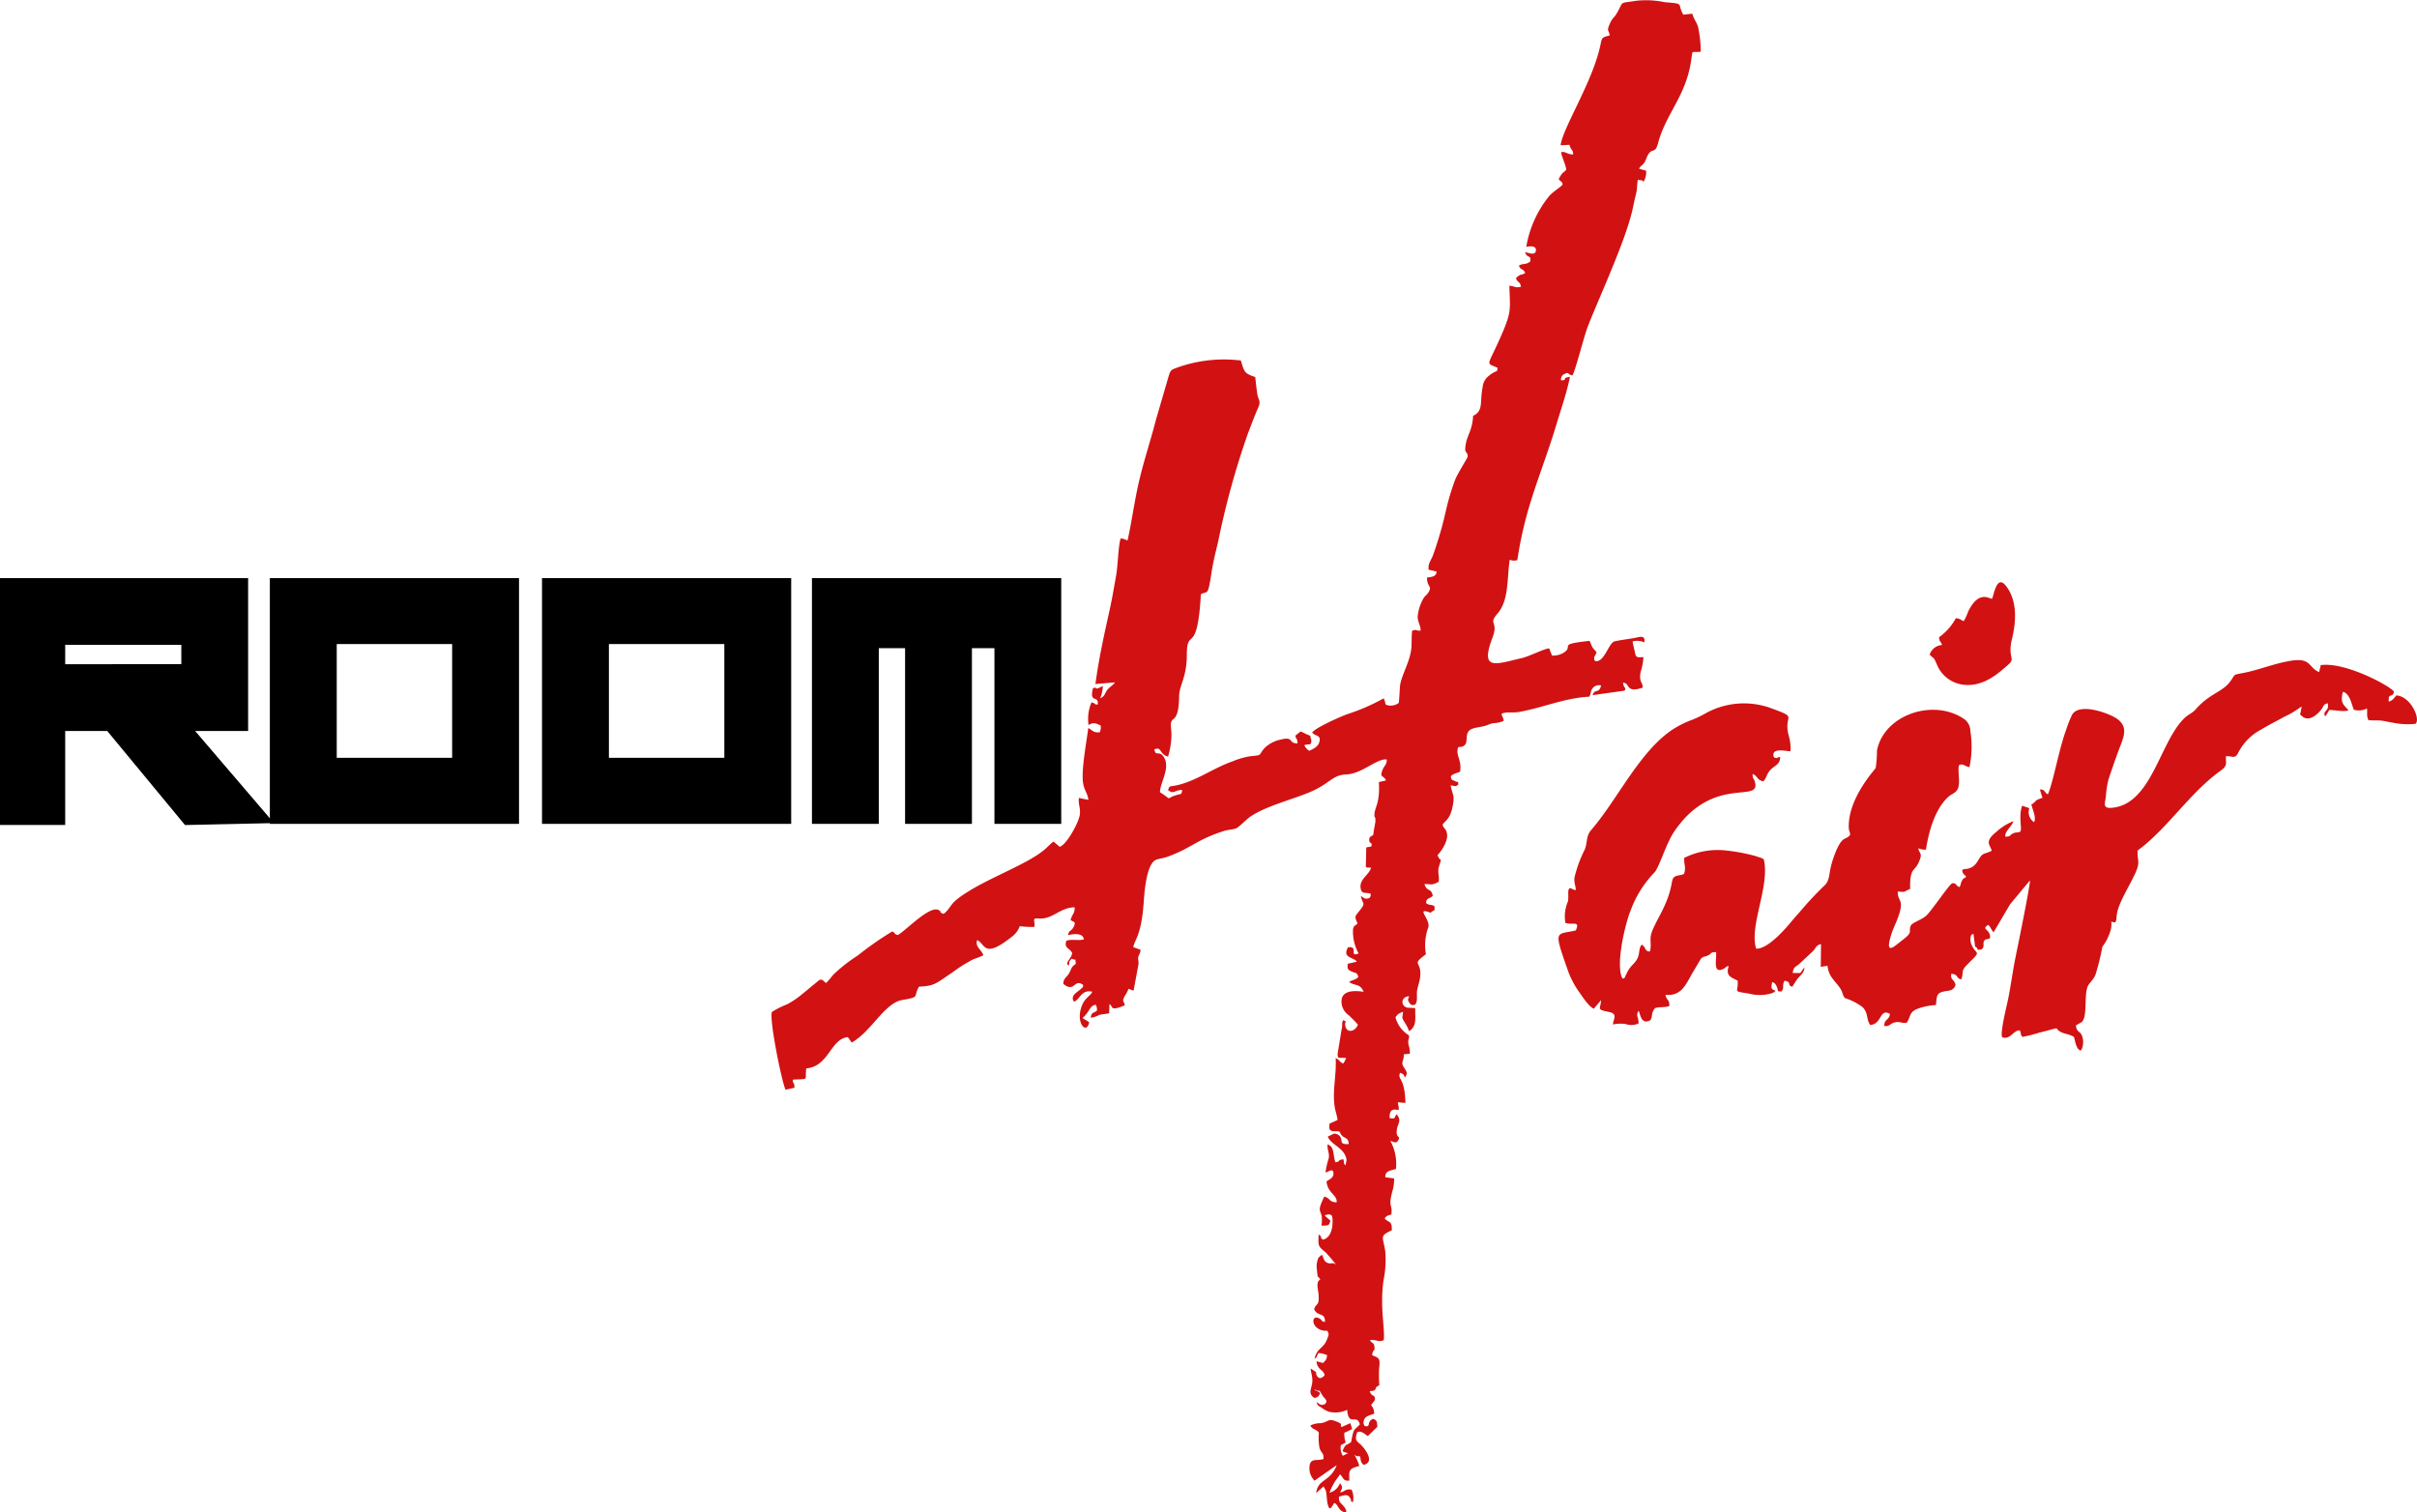 <svg id="Group_1" data-name="Group 1" xmlns="http://www.w3.org/2000/svg" width="267.602" height="167.432" viewBox="0 0 267.602 167.432">
                <path id="Path_1" data-name="Path 1" class="header__logo-room white" d="M-351.2,899.763h27.475v16.928h-5.866l8.272,9.667V899.763h27.588v27.21h-27.588V926.9l-9.394.206-8.609-10.414h-4.656V927.1H-351.2v-27.34Zm97.294,0H-233.7v27.21h-7.395V907.52h-2.493v19.453h-7.4V907.52H-253.9v19.453h-7.4v-27.21Zm-37.28,0h27.588v27.21h-27.588v-27.21Zm7.406,7.3v12.6H-271v-12.6Zm-30.133,0v12.6h12.777v-12.6Zm-17.207,2.228v-2.137h-12.858V909.3Z" transform="translate(351.196 -835.756)" fill="#000" fill-rule="evenodd"></path>
                <path id="Path_2" data-name="Path 2" d="M-138.415,871.778l.05.48c-.559.409-.4.418-.736,1.033-.268.483-.65.56-.645,1.187,1.282,1.058,1.176-.659,2.207.131-.093.377.082.087-.27.439-.291.292-1.238.714-.762,1.4.65-.181.811-1.4,2.026-1.1-.2.541-.974.655-1.294,2.012-.4,1.691.727,2.668.949,1.376-.021-.027-.06-.094-.073-.071l-.657-.4c.853-.761.764-1.364,1.458-1.476a1.039,1.039,0,0,1,.133.65c-.4.33-.614.138-.677.789a2.671,2.671,0,0,0,.923-.3c.323-.112.678-.083,1.107-.2l.035-1.009c.442.235-.028.857,1.7.133-.088-.522-.336-.352-.042-.971a3.637,3.637,0,0,0,.453-.857l.561.207.552-2.98c-.024-.766-.156-.531.156-1.2l.08-.34-.814-.3c.105-.788.882-1.23,1.142-4.886.075-1.062.283-4.346,1.375-4.785.318-.127.816-.175,1.226-.322,2.686-.966,3.247-1.906,6.319-2.878.4-.127.909-.137,1.283-.266.326-.112,1.155-1.005,1.623-1.321,1.734-1.173,4.55-1.853,6.522-2.682,2.369-1,2.465-1.912,4.113-1.986,1.727-.077,3.315-1.759,4.457-1.658,0,.608-.281.669-.464,1.144-.366.952.114.556.375,1.184l-.786.178c.142,2.389-.471,2.761-.49,3.608-.012.55.12.011.106.7-.006.3-.195.984-.232,1.532l-.151.108c-.086.073-.327.093-.3.476.035.516.3.083.259.661-.263.175-.335.038-.588.172l-.052,2.124c.319.2.164.018.58.114-.219.794-1.277,1.228-1.161,2.214,0,.029.019.073.022.1.108.645.6.37,1.093.555.078.558-.415.614-.7.494l-.283-.179c-.027-.018-.061-.051-.095-.07.181.969.587.71-.1,1.576-.582.732-.635.673-.268,1.455-.017.026-.054.026-.065.067s-.051.051-.065.065c-.186.185-.243.055-.369.491a4.968,4.968,0,0,0,.614,2.714c-1.132.466.076-.857-1.171-.678-.693,1.191.641,1.079.983,1.589l-1,.227c-.1.581.014.678.424.864.474.216.524.051.742.562-.2.321-.528.334-.84.484-.029.013-.068.04-.092.052a.645.645,0,0,0-.092.055c.584.466,1.217.133,1.6,1.086-1.037-.146-2.65-.214-2.429,1.352a1.859,1.859,0,0,0,.763,1.233,12.805,12.805,0,0,1,1.03,1.05c-.222.759-1.267,1.042-1.4.089-.083-.576.356-.289-.236-.581-.2.456-.011.459-.178,1.1l-.425,2.614c0,.61.1.411.94.478a2.861,2.861,0,0,1-.307.6c-.451-.117-.381-.416-.853-.573.113,1.826-.386,3.586-.106,5.381.076.49.316,1.164.311,1.461l-.873.392c-.176,1,.3.821,1.048.861.184.217.114.2.219.35.369.513.808.239.85,1.059-1.158.047-.576-.353-1-.892a.823.823,0,0,0-.634-.264l-.681.321c.3.925,1.911,1.236,2.076,2.612l-.125.578c-.252-.2-.123-.421-.236-.679-.846.155-.14.2-.871.34-.308-.772-.059-1.713-.871-1.981-.052.663.226.906.126,1.541a8.6,8.6,0,0,0-.356,1.574c.4-.109.866-.542.881.121.011.493-.5.648-.768.867.108,1.3,1.241,1.509,1.113,2.314-.893-.039-.618-.43-1.361-.639-.769,1.568-.461,1.474-.284,2.135a4.244,4.244,0,0,1-.03,1.084c.348-.016.7.026.843-.155a.594.594,0,0,0,.036-.059s.108-.311.114-.329c-.166-.177-.443-.375-.638-.59.5-.194.818-.158.86.285.073.766-.037,2.14-1.037,2.4-.467-.317.034-.223-.493-.579-.041,1.256-.1,1.277.773,1.982a16.639,16.639,0,0,1,1.17,1.38c-.4-.347-.491-.052-.917-.2-.469-.16-.431-.518-.652-.9a1.054,1.054,0,0,0-.267.2.55.55,0,0,0-.189.289,2.35,2.35,0,0,0-.132.927l.085.792c.015.246.057.135.325.525-.548.226-.24,1.1-.2,1.648.093,1.4-.26.877-.488,1.634.359.866,1.227.288,1.2,1.407-.5-.08-.217-.1-.5-.3-.859-.617-1.1.469-.3,1.016a1.579,1.579,0,0,0,1.044.257c.279.429.108.6,0,.9-.382,1.1-1.11.959-1.4,2.181.327-.143.212-.28.438-.611a3.435,3.435,0,0,1,.943.226c-.031.523-.155.564-.444.882l-.724-.193c.083.984.784.892.9,1.553-.224.254-.576.493-.831.093-.17-.267-.052-.215-.13-.454l-.567-.386c-.064.3.288.956.129,1.73-.137.669-.4,1.1.277,1.527.427-.1.438-.172.623-.5-.178-.284-.032-.066-.282-.238-.343-.236-.066.151-.332-.22.832.435.312-.246.85.65.241.4.715.6.295.988-.49.23-.573-.031-.923-.21.107.422.232.4.546.6a2.811,2.811,0,0,0,.838.46,3.109,3.109,0,0,0,2-.212c.171,1.936,1.066.356,1.411,1.608-.587.638-.649.388-.873,1.456-.12.571.016.444-.428.717-.409.252.02-.2-.351.249a2.1,2.1,0,0,0-.263.529c.166.124.051.058.3.155.116.045.166.026.31.08l-.587.293a1.767,1.767,0,0,1-.22-1.167c.012-.009.207-.116.211-.119l.241-.138c.019-.011.058-.03.084-.049a3.037,3.037,0,0,1-.15-1.073,9,9,0,0,0,.873-.426l-.2-.642-1,.44c-.138-.352.154-.332-.444-.583-1.075-.451-.855-.026-1.819.143a2.7,2.7,0,0,0-1.161.252c.156.461.765.429.939.826a6.321,6.321,0,0,0,.069,1.669c.194.613.482.494.446,1.217-.648.251-1.383-.137-1.534.682a1.97,1.97,0,0,0,.533,1.719l2.458-1.721a3.161,3.161,0,0,1-1.079,1.466c-.578.442-1.07.677-1.195,1.634l.227-.215.071-.066.532-.465c.134.342.17.244.241.5.164.59.051,1.43.4,1.936.436-.147.1-.006.309-.256.23-.275-.007-.171.282-.335.373.244.406.707.861.939.63.32.45-.244.007-.719-.3-.317-.432-.361-.4-.921.261-.078.714-.249.983-.12.138.066.167.138.267.309.291.5-.215.214.289.413a2.148,2.148,0,0,0-.147-1.379c-.707-.122-.693.2-1.261.307.153-.452.382-.459-.007-1.017-.02.019-.044.026-.051.062a1.63,1.63,0,0,1-1.128.979,6.4,6.4,0,0,1,.979-1.752l.144-.21a.46.46,0,0,1,.055-.064c.4.431.352.762,1.021.691-.055-1.183-.048-1.308,1.1-1.622a4.83,4.83,0,0,0-.553-1.254c.247.189.261.172.648.185.09.541.051.644.376.945,1.241-.268.3-1.624-.275-2.2-.447-.443-.751-.452-.433-1.4.474-.238.821.206,1.186.41l1.055-1.023c-.053-.566-.011-.695-.47-.885-.813.348-.152,1-.964.788l-.073-.2c-.031-.235-.075.071-.014-.292.089-.531.494-.627.9-.763l.263-.1a1.315,1.315,0,0,0-.338-.944c.174-.319.491-.468.421-.789-.1-.445-.355-.1-.566-.745.19-.084.374.018.558-.158.238-.227-.079-.207.5-.522a14.038,14.038,0,0,1-.021-1.933c.142-1.061-.041-1.081-.78-1.381.075-.714.327-.344.255-.957-.059-.505-.263-.283-.5-.729.86-.047.953.281,1.532.015.154-1.376-.446-3.607-.023-6.634a11.106,11.106,0,0,0,.189-3.232c-.239-1.6-.683-1.651.722-2.29.041-1.087-.282-.792-.781-1.3.185-.355.379-.331.735-.462.171-1.263-.445-.615.2-2.876a5.707,5.707,0,0,0,.116-1.113l-.979-.122c-.062-.73.615-.747,1.172-.919a5.291,5.291,0,0,0-.62-3.116c.369.1.642.347.87-.061.262-.47-.062-.257-.141-.671a.8.8,0,0,1-.021-.331c.025-.861.637-1.086-.015-1.89-.309.428-.085.547-.772.427-.033-.812.247-1.072.994-.875.047-.514-.028-.358-.087-.873l.843.074c-.064-2.884-.9-2.511-.6-3.33.366.1.435.2.53.522.355-.49.233-.6-.1-1.131-.393-.623.014-.6-.015-1.445l.68-.068a3.517,3.517,0,0,0-.151-1.015c-.108-.681.081-.387.054-1.011a3.285,3.285,0,0,1-1.5-2.018c.314-.4.32-.369.825-.6,0,.687-.229.474.169,1.146a4.258,4.258,0,0,1,.515,1.015c.7-.459.715-1.1.682-1.921l-.007-.647-.856-.044c-.749-.145-.791-1.2.183-1.268-.117.383-.2.345,0,.682.134.223.295.368.58.271.426-.144.226-1.11.3-1.557.1-.6.281-.948.345-1.561.188-1.8-1.067-1.206.636-2.483a5.786,5.786,0,0,1,.27-3c.219-.962-1.5-2.237.253-1.595.472-.451.442-.021.424-.72-.41-.258-.511-.032-.932-.354.05-.592.256-.387.737-.786-.118-.9-.658-.417-.914-1.317.793-.014.751.2,1.58-.257.084-.671-.16-1.067.025-1.677.387-1.273.168-.34-.155-1.274.02-.026.055-.093.065-.073s1.232-1.373.957-2.4c-.134-.5-.243-.343-.458-.828-.012-.334.733-.45,1.053-1.858.338-1.491.075-1.307-.169-2.558.492.054.467.177.85-.068-.072-.568.171-.138-.412-.422-.323-.157-.346-.056-.415-.522.285-.3.572-.3,1.022-.5.184-1.189-.345-1.656-.288-2.348.059-.713.3-.15.792-.591.281-.253.186-.76.267-1.147.169-.811,1.021-.751,1.869-.958.435-.106.6-.253,1.076-.335a2.743,2.743,0,0,0,1.117-.26c-.081-.649-.573-.785.166-.9.435-.067.968.018,1.508-.076,2.628-.459,5.038-1.553,7.82-1.694l.072-.2c.037-.119.049-.179.085-.3a.905.905,0,0,1,1.13-.742c-.251.99-.7.293-.943,1.072l3.529-.494c.261-.374-.079-.217-.162-.875.824-.031.211,1.2,2.174.539.039-.626-.447-.578-.218-1.755a6.4,6.4,0,0,0,.306-1.628c-.7.023-.829.116-.958-.592-.065-.36-.23-.9-.235-1.147a2,2,0,0,1,1.289.106c.166-.909-.6-.559-1.244-.454-.446.073-1.681.247-2.065.352-.649.177-1.156,2.474-2.168,2.155-.2-.443.055-.529.189-.928-.161-.293-.263-.279-.44-.568-.188-.308-.178-.469-.339-.723-3.665.406-1.685.53-2.828,1.294a2.3,2.3,0,0,1-1.32.34l-.317-.8c-.493.007-2.208.888-3.032,1.076-2.856.652-4.675,1.5-3.243-2.272.7-1.837-.521-1.425.544-2.644,1.293-1.481,1.047-3.866,1.361-5.976a1.229,1.229,0,0,0,.846.042c.893-6.054,2.688-9.575,4.358-15.121.478-1.588,1.139-3.492,1.465-5.165-1.059.125-.115.363-.981.383a.643.643,0,0,1,.4-.717c.519-.25.248.061.86.172.371-.661,1.247-4.267,1.725-5.483,1.376-3.5,4.25-9.636,4.969-13.087.113-.544.19-.921.326-1.451.188-.727.093-.99.224-1.658.387.154.432-.052.614.25a2.027,2.027,0,0,0,.3-1.236l-.688-.193a.544.544,0,0,1-.1-.043c.259-.4.342-.31.587-.662.152-.218.258-.609.412-.871.5-.842.766.014,1.128-1.345.826-3.105,2.97-5.082,3.6-8.805.277-1.635-.065-1.121,1.107-1.259a12.738,12.738,0,0,0-.206-2.255c-.113-.977-.478-1.084-.732-1.955l-.993.11c-.748-1.281.254-1.185-2.075-1.385a10.014,10.014,0,0,0-3.145-.154c-1.974.323-1.315-.038-2.161,1.412-.288.494-.463.476-.721,1.055-.441.988-.145.68-.043,1.363-.026.017-.073-.007-.088.028s-.069.021-.09.026-.151.035-.186.046c-.519.155-.52.258-.676,1-.851,4.052-4.157,9.127-4.4,11.068l.977-.05c.19.688.411.478.411,1.065-.634.023-.772-.339-1.323-.263-.022.372.5,1.343.557,1.947-.249.326-.266.209-.493.478a4.607,4.607,0,0,0-.344.584l.118.119c.227.236.265.121.32.471-.274.34-.955.7-1.459,1.239a12.073,12.073,0,0,0-2.563,5.655c.4-.072,1.124-.155,1.063.411-.064.592-.754.252-1.21.183.308.772.658.218.6,1.01-.484.418-.811.191-1.263.472.136.518.5.307.69.826-.469.3-.435,0-1.029.565.225.6.466.322.558.955-.687.159-.671-.073-1.281-.113.052,2.451.3,2.731-.784,5.242-1.7,3.942-1.907,3.183-.518,3.85-.084.466,0,.287-.3.447a2.7,2.7,0,0,0-.615.39,1.812,1.812,0,0,0-.754,1.369c-.317,1.523.132,2.566-1.042,3.1-.106,1.74-.688,2.1-.846,3.333-.121.947.191.471.251,1.164-.026.2-1.2,1.987-1.435,2.687a26.576,26.576,0,0,0-.973,3.268,40.764,40.764,0,0,1-1.427,4.95c-.222.639-.558.849-.508,1.641l.895.2c-.05.578-.48.583-1.066.669-.01,1.028.551.9.235,1.511-.292.565-.491.391-.83,1.2a4.692,4.692,0,0,0-.435,1.581c-.011.7.376,1.068.309,1.584-.554.04-.337-.187-.926.01-.158,1.626.171,1.907-.647,3.977-.918,2.323-.6,1.67-.827,4.012a1.464,1.464,0,0,1-1.44.2,1.041,1.041,0,0,1-.086-.35l-.143-.354a22.334,22.334,0,0,1-4.033,1.754c-.727.259-3.556,1.514-3.887,2.031.307.447,1.056.223.776,1.108-.155.488-.722.756-1.118.916a1.67,1.67,0,0,1-.534-.607c.257-.138.45-.034.722-.17.117-.4.025-.428-.068-.894-.512-.176-.694-.329-1.064-.468l-.575.46c.1.556.215.177.235.857-1.085.02-.317-.827-1.936-.4a3.524,3.524,0,0,0-1.691.9c-.734.782-.161.805-1.554.918a8.471,8.471,0,0,0-2.02.579c-2.144.74-4.076,2.234-6.322,2.677-.577.114-.642-.028-.809.5.664.524.691-.03,1.573-.006-.082.534-.135.409-.6.545-1.407.407-.341.653-1.867-.3-.013-1.042,1.227-2.734.392-3.946-.492-.713-.9.036-1.006-.809.853-.33.48.528,1.507.809a8.64,8.64,0,0,0,.373-2.312c.017-.433-.063-.846-.061-1.216.006-1.042.871,0,.913-3.157.016-1.252.85-2.037.854-4.6,0-3.137,1.171.264,1.554-6.692.8-.433.76.336,1.2-2.537.154-1,.454-2.218.7-3.231a90.375,90.375,0,0,1,3.337-12.109c.371-.936.713-1.9,1.117-2.8.339-.755-.024-.839-.117-1.555-.073-.564-.155-1.2-.216-1.816-1.235-.417-1.213-.562-1.591-1.832a15.334,15.334,0,0,0-7.094.8c-.713.25-.71.318-.943,1.073l-1.383,4.749c-.551,2.144-1.231,4.18-1.769,6.39-.588,2.418-.866,4.733-1.357,6.9-.337-.063-.338-.205-.776-.2-.268.983-.286,2.941-.495,4.121-.25,1.417-.445,2.577-.754,3.967-.61,2.748-1.15,5.19-1.534,8.019l2.159-.181c-.2.331-.555.465-.826.809-.352.446-.247.717-.81.956a3.932,3.932,0,0,0,.3-1.361l-.543.257c-.524.081.183-.145-.542-.031-.476,1.782.65.708.52,1.824-.591-.02-.014-.064-.693-.239a4.674,4.674,0,0,0-.327,2.508c.533-.322.774-.218,1.342.056a1.32,1.32,0,0,1-.091.736c-.68.113-.82-.23-1.28-.461-.2,1.6-.812,4.755-.565,6.156.138.786.542,1.175.57,1.8l-1.047-.217c-.082.811.2,1,.108,1.834-.1.866-1.46,3.346-2.227,3.58l-.692-.584c-.459.356-.8.771-1.307,1.149-1.982,1.478-5.78,2.885-8.2,4.432a9.533,9.533,0,0,0-1.438,1.044c-.433.4-.79,1.145-1.232,1.379-.586-.2-.121-.22-.55-.425-1.041-.5-3.585,2.276-4.525,2.777-.537-.187-.09-.111-.59-.405a36.369,36.369,0,0,0-3.85,2.684,17.55,17.55,0,0,0-2.71,2.133,11.6,11.6,0,0,1-.757.887c-.261-.09-.358-.475-.764-.325l-2.091,1.72a9.437,9.437,0,0,1-1.5.982,10.319,10.319,0,0,0-1.645.821c-.367.685,1.1,7.883,1.5,8.625l.982-.216c-.012-.785-.2-.295-.17-.9,1.9-.108,1.287.135,1.476-1.24,2.543-.254,2.629-3.192,4.574-3.469.226.206.08.077.222.269.015.019.034.05.049.07l.2.271a8.31,8.31,0,0,0,1.845-1.574c.964-.944,2.268-2.89,3.713-3.14,2.061-.357,1.2-.289,1.877-1.482,1.779-.086,1.835-.334,3.685-1.563a16.081,16.081,0,0,1,2.4-1.5,7.031,7.031,0,0,0,1.037-.413c-.178-.628-.937-.9-.68-1.674.929.4.67,2.13,3.806-.347a2.508,2.508,0,0,0,.908-1.2,9.322,9.322,0,0,0,1.629.076c.107-.672-.367-.994.481-.926,1.54.124,2.314-1.212,3.964-1.239.054.661-.311.81-.438,1.416.357.261.659.13.3.807-.254.483-.481.261-.592.858.675-.148,1.642-.26,1.762.459-.461.187-1.365-.043-1.936.157-.315.863.375.778.637,1.377-.073.641-.95,1.147-.33,1.381.148-.443-.1.431,0-.248.037-.251-.038-.126.1-.31.3-.4.181-.061.565-.115Zm107.678-18.285c.61-1.438,1.227-5,2-7.088a14.167,14.167,0,0,1,.664-1.7c.778-1.46,4.326-.141,5.124.523,1.1.916.6,1.925.09,3.273-.431,1.15-.775,2.167-1.164,3.319a10.266,10.266,0,0,0-.3,1.967c-.111.729-.358,1.277.627,1.2,4.467-.352,5.316-7.319,8.1-9.958.437-.413.835-.5,1.255-.984,1.5-1.716,2.943-1.88,3.794-3.052.583-.8.25-.718,1.322-.917,1.839-.341,3.476-1.06,5.359-1.369,2.3-.376,1.94.729,3.156,1.253l.18-.775c2.83-.4,8.071,2.531,8.112,2.971-.2.747-.657-.01-.578,1.073.485-.155.559-.4.837-.69,1.584.1,2.714,2.611,2.122,3.149a8.465,8.465,0,0,1-2.555-.137c-.413-.061-.9-.191-1.33-.23s-.909.018-1.334-.05c-.237-.605-.081-.581-.16-1.29a1.924,1.924,0,0,1-1.453.143c-.244-.62-.453-1.8-1.2-1.985-.352,1.23.1,1.457.606,2.035-.345.217-1.4,0-2.119-.027l-.359.606c-.009.012-.048.072-.055.054s-.035.039-.058.051c-.291-.721.493-.459.3-1.456-.566.189-.333.161-.669.636-.391.553-1.415,1.517-2.183.794-.316-.278-.2-.07-.116-.608.1-.656.3-.546-.949.221-.318.195-.758.383-1.159.605-.775.431-1.56.812-2.283,1.265a5.936,5.936,0,0,0-2.618,2.7c-.378.569-.546.218-1.3.257-.023.906.222,1.02-.664,1.661-3.387,2.453-5.812,6.359-9.121,8.791-.011,1.221.32,1.272-.244,2.5s-1.389,2.522-1.852,3.8c-.447,1.236.031,1.888-.811,1.556a2.688,2.688,0,0,1-.026.775,5.529,5.529,0,0,1-.96,2.016,25.761,25.761,0,0,1-.771,3.119c-.29.641-.582.757-.817,1.2-.385.725-.166,2.571-.417,3.491-.18.661-.423.543-.924.911.09.8.462.556.689,1.168a2.007,2.007,0,0,1-.106,1.578c-.52.074-.693-1.139-.8-1.5a4.289,4.289,0,0,0-1.05-.366c-1.628-.566.278-.865-2.785-.092a15.58,15.58,0,0,1-1.875.469c-.274-.323-.082-.362-.292-.724-.737-.011-1.052,1.1-1.946.761-.246-.546.516-3.485.672-4.28.3-1.494.484-2.956.777-4.416.158-.788,1.654-8.043,1.631-8.672l-2.212,2.663-1.816,3.083c-.238-.227-.332-.585-.59-.817-.888.553.278.4.2,1.464-.311.2-.482.025-.678.336-.137.217.132.848-.39.932-.545.088-.1-.068-.585-.324l-.191-1.436c-.241.163-.26.064-.325.518a1.44,1.44,0,0,0,.1.669c.547,1.306,1.243.531-.483,2.263-.725.728-.329.79-.635,1.605-.625-.108-.253-.532-1.106-.617-.112.782.3.5.471,1.245-.307.775-.757.543-1.522.779-.628.194-.556.677-.655,1.446a6.651,6.651,0,0,0-2.144.454c-.847.419-.591.744-1.087,1.5-.581.092-.8-.2-1.413-.011-.454.141-.5.458-1.062.367-.049-.77.532-.589.624-1.335-1.182-.655-.847,1.119-2.186,1.23-.477-.658-.182-1.391-.908-2.025a6.71,6.71,0,0,0-1.89-.953c-.272-.31-.254-.637-.451-.957-.585-.951-1.329-1.308-1.485-2.617l-.743.112.026-2.516c-.511.1-.554.39-.843.734L-58.3,872.3c-.392.329-.6.273-.694.975h.844l.44-.613c.062.406-.324.791-.582,1.064-.4.42-.609.937-.768,1.073-.6-.21.007-.509-.826-.672-.344.555.026.7-.354,1.2-.661-.078-.227.105-.523-.549-.124-.273-.194-.4-.505-.5-.132.716-.123.779.38.964-.2.2-.063.1-.361.253a4.506,4.506,0,0,1-2.473.083c-2.067-.35-1.248-.086-1.363-1.454-.783-.394-1.345-.546-.992-1.624-.435.088-.2.124-.566.307-1.251.63-.748-1.081-.83-1.841-.66-.021-.476.164-.884.357-.428.2-.583.08-.848.457l-.969,1.631c-.688,1.225-1.2,2.451-2.9,2.279.125.71.474.464.412,1.255-.65.173-.88.049-1.567.207-.5.62-.223.928-.531,1.356-.992.517-1.082-.591-1.292-1.057-.365.616.031.68-.015,1.418a1.993,1.993,0,0,1-1.457.047,4.389,4.389,0,0,0-1.375.059c.073-.676.567-1.185-.47-1.394-1.432-.288-.872-.3-.843-1.3l-.8.947c-.631-.283-1.273-1.375-1.713-1.97a9.75,9.75,0,0,1-1.191-2.353c-1.6-4.549-1.279-3.829.907-4.344.519-1.151-.387-.544-1.148-.835a4.166,4.166,0,0,1,.275-2.367c.094-.448,0-1.042.063-1.244.146-.478.291-.088.809-.015-.012-.6-.21-.675-.139-1.412A13.965,13.965,0,0,1-82,859.575c.31-.87.118-1.461.694-2.129,2.912-3.374,5.319-8.643,8.97-11.1a11.277,11.277,0,0,1,1.858-.975,11.744,11.744,0,0,0,1.934-.9,8.748,8.748,0,0,1,7.02-.566c3.314,1.21,1.479.639,2.069,3.009a5.121,5.121,0,0,1,.217,1.806c-.3.046-2.215-.5-1.847.654.423.213.227.063.7-.027.015.8-.536.933-.985,1.351-.532.495-.511,1.018-.876,1.354-.744-.155-.58-.562-1.181-.817-.016.631.114.351.264.944.592,2.356-4.674-.894-8.967,5.462-.894,1.323-1.673,4.041-2.2,4.534a11.847,11.847,0,0,0-2.588,4.129c-.621,1.464-1.741,6.223-.907,7.606.374-.167.156-.018.38-.457.1-.189.123-.258.242-.462.446-.765.971-.864,1.17-1.787.083-.386.063-.806.333-1.066.569.413.288.732.891.759.262-.912-.161-1.3.311-2.4.29-.678.627-1.282.9-1.81,1.828-3.517.721-4,2.023-4.229a1.955,1.955,0,0,0,.546-.15c.264-.768-.028-1,.028-1.779a8.3,8.3,0,0,1,4.453-.838,21.122,21.122,0,0,1,3.482.645c.195.1.739.185.88.388.684,2.947-1.646,7.317-.855,9.857,1.174.055,2.851-1.8,3.362-2.371.493-.554.831-1,1.369-1.58a38.607,38.607,0,0,1,2.788-3c.615-.534.552-1.292.742-2.069a11.083,11.083,0,0,1,.732-2.115c.674-1.38.921-.86,1.4-1.45.036-.33-.125-.342-.138-.854-.083-3.221,2.905-6.4,2.981-6.563a13.645,13.645,0,0,0,.142-1.938c.764-3.921,6.163-5.8,9.592-3.528a1.659,1.659,0,0,1,.75,1.39,10.964,10.964,0,0,1-.1,3.969c-.539-.056-.677-.448-1.169-.2-.188.84.33,2.322-.352,2.924-.374.33-.533.285-.953.7-1.353,1.33-2.037,3.691-2.346,5.717a1.836,1.836,0,0,1-.839-.149c.052.51.409.521.209,1.124-.563,1.695-1.162.719-1.12,3.38-.815.324-.381.368-1.369.287-.032,1.239.868.749-.1,3.2-.2.506-.417.928-.578,1.426-.856,2.646.308,1.422,1.277.685,1.167-.888.526-.886.863-1.578.251-.339,1.21-.623,1.688-1.06.631-.577,2.59-3.534,2.883-3.584.45-.079.4.3.788.418.236-.357.085-.306.268-.663.25-.489.113-.12.48-.484-.059-.145-.47-.331-.422-.734.14-.25,1.037.145,1.724-1.028.589-1.005.576-.637,1.523-1.11-.09-.611-.908-.944.493-2.071a6.051,6.051,0,0,1,1.932-1.209c-.282.714-.991,1.111-.908,1.717.665-.016.371-.111.8-.333s.474-.055.84-.219c.269-.247-.222-1.624.219-2.878l.8.274a1.323,1.323,0,0,0,.519,1.553c.276-.49-.163-1.391-.3-1.955.621-.333.2-.425,1.232-.74l-.284-.916c.567-.063.505.377.886.532Zm-6.182-21.648c-.361-.011-1.446-.976-2.636,1.378a5.409,5.409,0,0,1-.505,1.093c-.447-.177-.261-.236-.866-.33A6.318,6.318,0,0,1-42.79,836.1c.07.669.183.341.329.862a1.525,1.525,0,0,0-1.366,1.062c.5.527.388.167.762,1a3.617,3.617,0,0,0,3,2.335c2.232.254,3.873-1.306,4.915-2.2.9-.773-.087-.731.431-2.856.482-1.977.6-4.2-.617-5.833C-36.371,829.078-36.686,831.26-36.919,831.846Z" transform="translate(257.475 -765.542)" fill="#d21113" fill-rule="evenodd"></path>
              </svg>